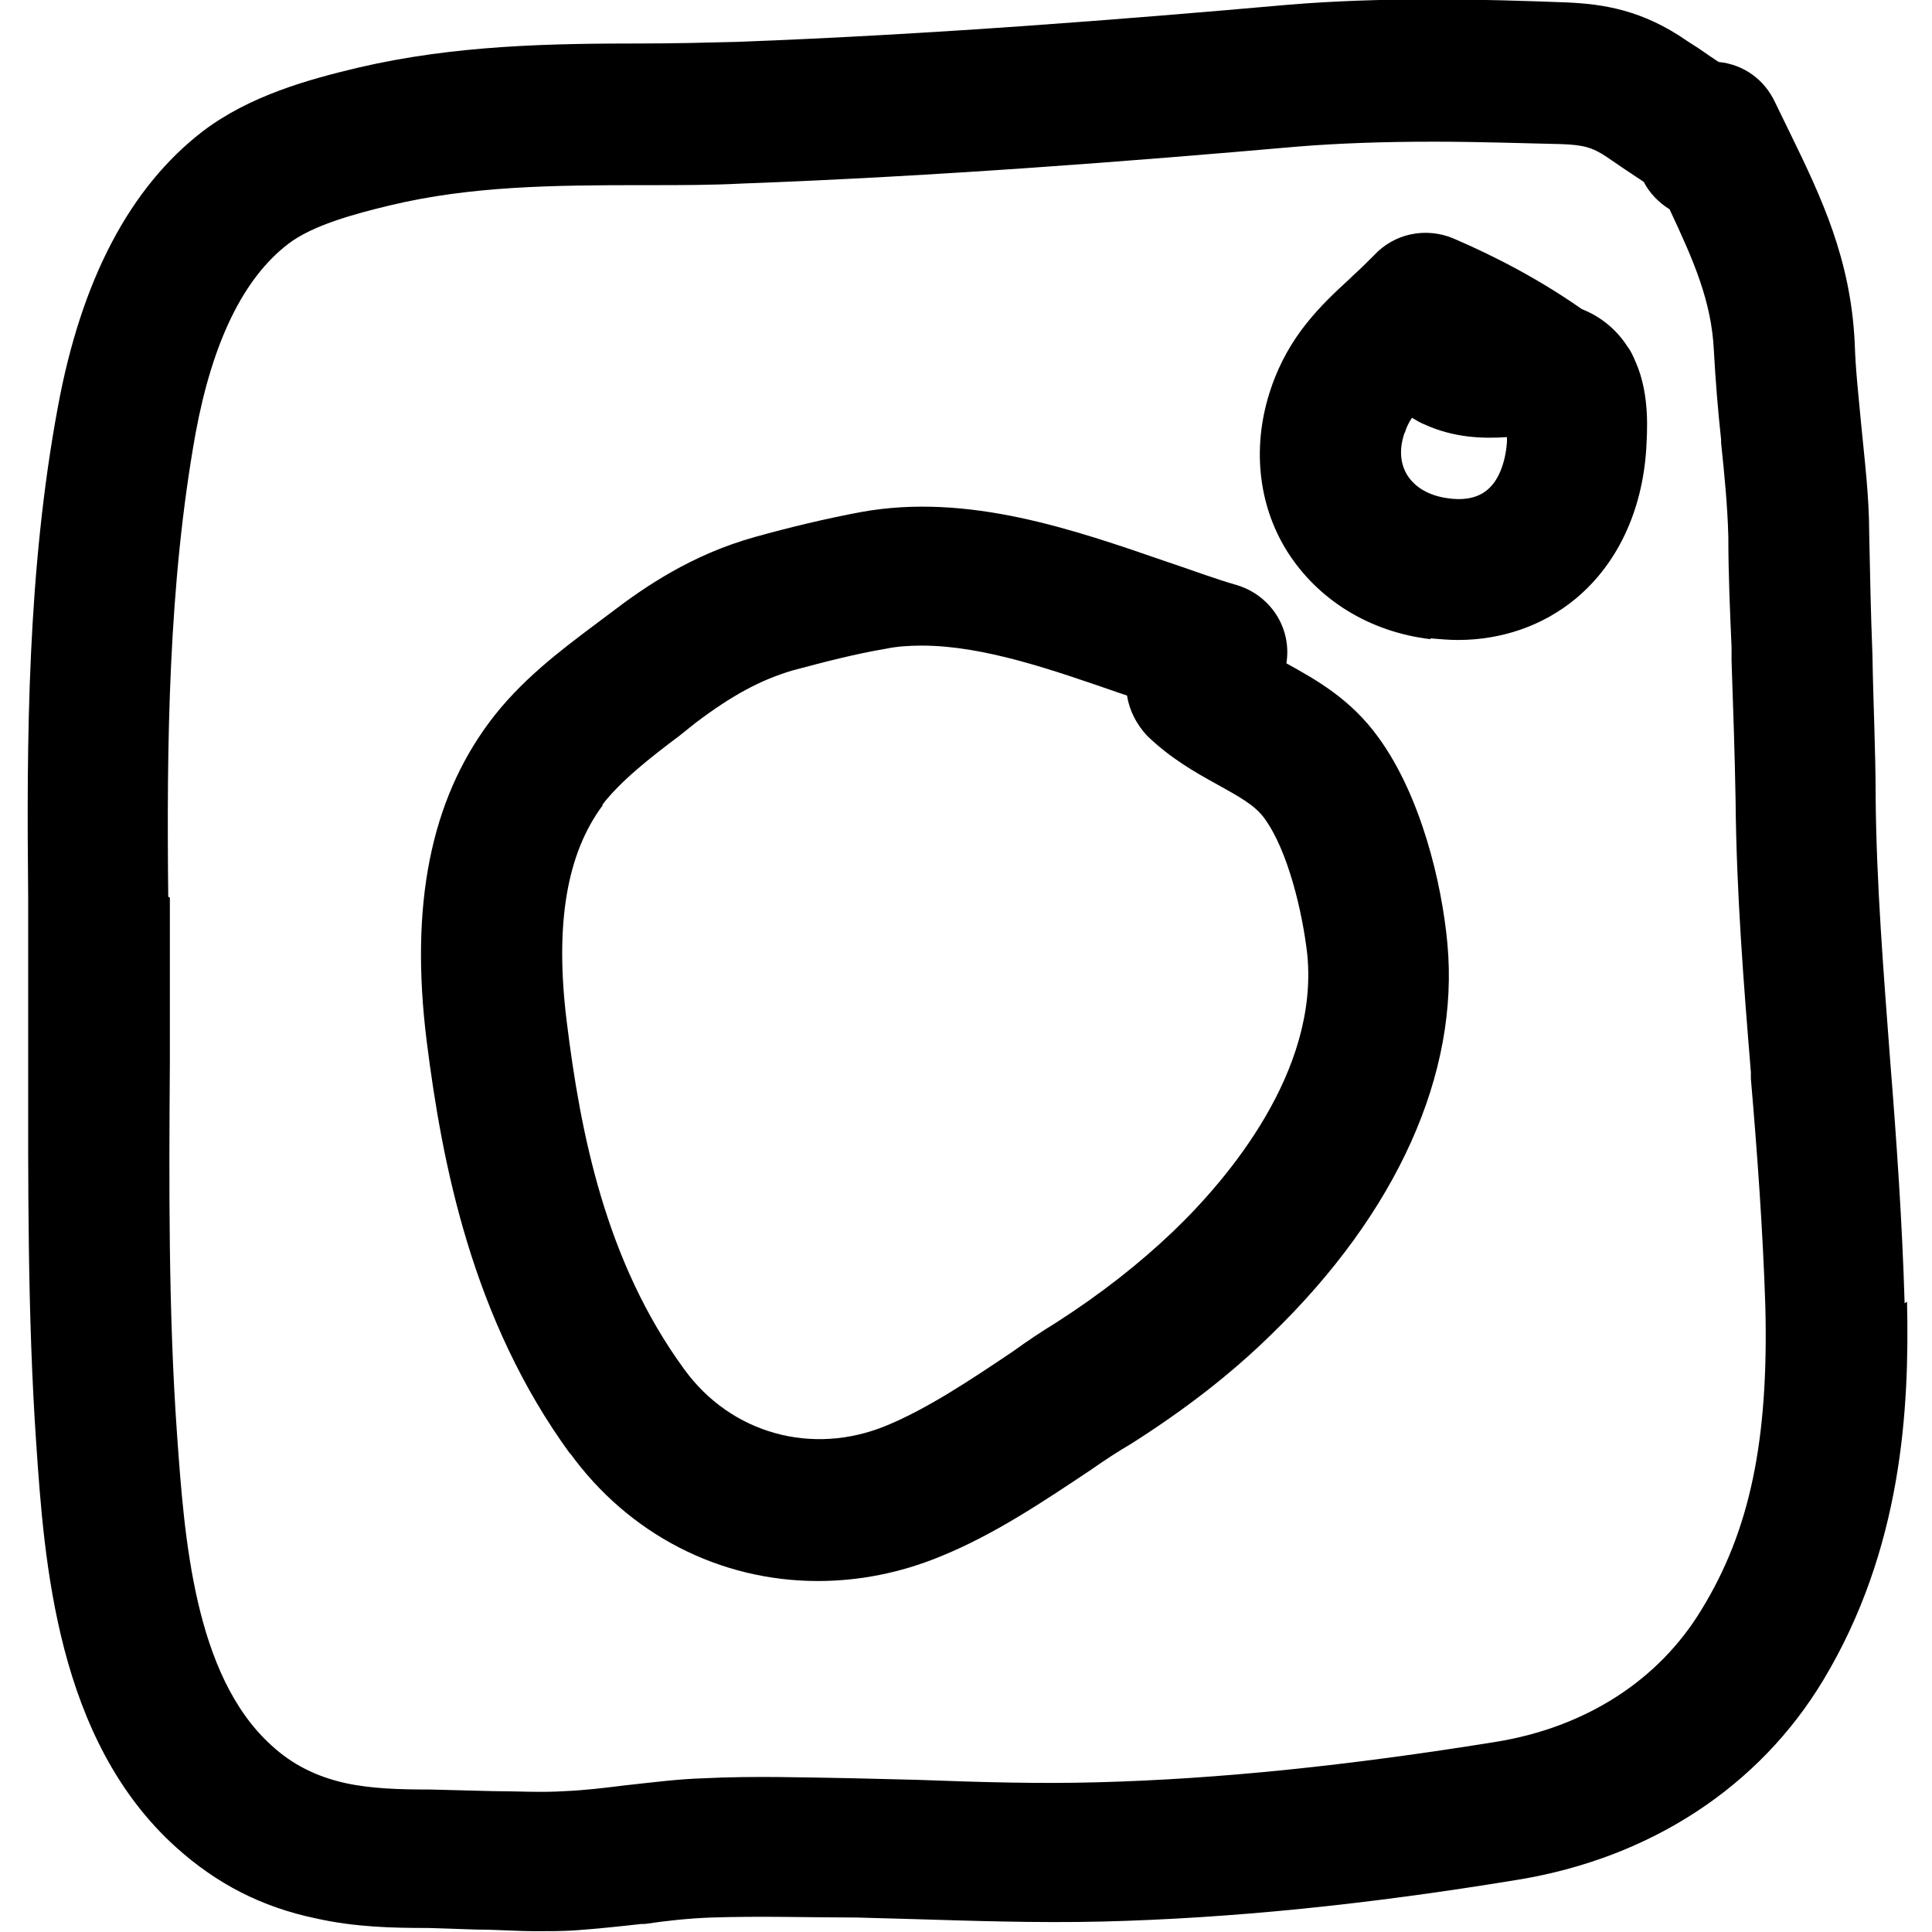 <?xml version="1.0" encoding="UTF-8"?>
<svg id="Layer_5" data-name="Layer 5" xmlns="http://www.w3.org/2000/svg" viewBox="0 0 24 24">
  <path d="M23.66,16.19c-.03-1.01-.1-2.02-.18-3.02-.08-1.07-.17-2.18-.18-3.26,0-.58-.03-1.17-.04-1.78-.02-.5-.03-1-.04-1.5,0-.47-.06-.94-.1-1.36-.03-.33-.07-.67-.08-1.01-.05-1.04-.41-1.8-.8-2.6l-.19-.39c-.13-.28-.39-.47-.7-.5-.09-.06-.18-.12-.25-.17l-.14-.09c-.56-.39-1.05-.46-1.5-.48-1.04-.04-2.28-.07-3.47,.03-2.03,.18-4.43,.37-6.83,.46-.39,.01-.79,.02-1.18,.02-1.15,0-2.33,.02-3.53,.3-.63,.15-1.35,.35-1.93,.79-.91,.7-1.51,1.85-1.8,3.42-.38,2.04-.39,4.13-.37,6.09,0,.61,0,1.23,0,1.85v.19c0,1.48-.01,3.15,.1,4.75,.1,1.46,.25,3.68,1.74,5.02,.5,.45,1.06,.74,1.73,.88,.49,.11,.95,.12,1.4,.12l.61,.02c.24,0,.49,.02,.73,.02,.16,0,.32,0,.48-.01,.28-.02,.56-.05,.83-.08h.04c.27-.04,.55-.07,.83-.08,.62-.02,1.23,0,1.8,0l.72,.02c.68,.02,1.51,.05,2.34,.03,1.59-.04,3.28-.21,5.16-.52,1.64-.27,2.99-1.15,3.79-2.48,.98-1.63,1.07-3.37,1.04-4.7ZM2.09,11.14c-.02-1.88,0-3.87,.34-5.76,.21-1.13,.59-1.92,1.15-2.35,.3-.23,.81-.37,1.27-.48,1-.24,2.03-.25,3.13-.25h.09c.38,0,.77,0,1.15-.02,2.43-.09,4.86-.28,6.91-.46,.5-.04,1.05-.06,1.68-.06,.56,0,1.11,.02,1.58,.03,.28,.01,.39,.04,.57,.16l.19,.13c.06,.04,.24,.16,.27,.18,.07,.14,.19,.26,.32,.34,.3,.64,.52,1.14,.55,1.75,.02,.37,.05,.74,.09,1.11v.04c.04,.38,.08,.78,.09,1.17,0,.46,.02,.91,.04,1.37v.17c.02,.58,.04,1.16,.05,1.73,.01,1.14,.1,2.28,.19,3.38v.08c.08,.93,.15,1.9,.18,2.84,.04,1.65-.19,2.77-.79,3.75-.53,.88-1.44,1.47-2.57,1.65-1.8,.29-3.42,.46-4.93,.5-.72,.02-1.44,0-2.24-.03l-.81-.02c-.6-.01-1.23-.03-1.84,0-.33,.01-.63,.05-1,.09-.24,.03-.49,.06-.73,.07-.3,.02-.61,0-.9,0l-.78-.02c-.38,0-.73-.01-1.05-.08-.36-.08-.66-.23-.92-.47-.96-.87-1.08-2.59-1.17-3.85-.11-1.54-.1-3.17-.09-4.62v-.19c0-.62,0-1.25,0-1.87Z"/>
  <path d="M17.77,7.93c.12,.01,.23,.02,.34,.02,.55,0,1.06-.18,1.46-.51,.52-.43,.83-1.09,.88-1.86,.01-.2,.05-.67-.13-1.08-.03-.07-.06-.14-.1-.19-.14-.22-.34-.38-.57-.47-.5-.35-1.04-.64-1.6-.88-.34-.14-.73-.06-.98,.21-.09,.09-.18,.18-.27,.26l-.03,.03c-.36,.33-.76,.71-.98,1.36-.24,.7-.17,1.44,.2,2.03,.38,.6,1.02,1,1.78,1.09Zm-.32-2.55c.02-.07,.05-.13,.09-.19,.05,.03,.1,.06,.15,.08,.37,.17,.73,.18,1.03,.16,0,.02,0,.04,0,.06-.02,.27-.11,.49-.25,.6-.11,.09-.27,.13-.48,.1-.23-.03-.41-.13-.51-.29-.09-.15-.1-.33-.03-.53Z"/>
  <path d="M7.08,18.05c.73,1.01,1.86,1.59,3.08,1.59,.51,0,1.02-.1,1.51-.3,.67-.27,1.28-.68,1.88-1.08,.17-.12,.34-.23,.51-.33,.66-.42,1.23-.86,1.73-1.35,1.57-1.52,2.34-3.25,2.19-4.86-.07-.76-.33-1.83-.85-2.55-.35-.49-.79-.73-1.15-.93h0c.07-.43-.19-.84-.61-.97-.28-.08-.57-.19-.87-.29-1.16-.4-2.47-.86-3.8-.62-.43,.08-.89,.19-1.32,.31-.79,.22-1.37,.62-1.79,.94l-.2,.15c-.44,.33-.93,.7-1.31,1.21-.73,.98-.99,2.27-.78,3.96,.19,1.51,.56,3.46,1.79,5.14Zm.4-8.05c.23-.3,.6-.59,.96-.86l.2-.16c.45-.34,.8-.53,1.2-.65,.41-.11,.8-.21,1.16-.27,.14-.03,.29-.04,.45-.04,.77,0,1.62,.3,2.46,.59l.09,.03c.03,.19,.12,.36,.25,.5,.29,.28,.59,.45,.88,.61,.25,.14,.46,.25,.58,.42,.29,.4,.47,1.16,.53,1.69,.14,1.45-.98,2.78-1.67,3.44-.42,.4-.89,.77-1.45,1.13-.18,.11-.36,.23-.54,.36-.52,.35-1.06,.71-1.57,.92-.92,.38-1.93,.1-2.51-.7-.98-1.34-1.29-2.94-1.46-4.32-.15-1.21,0-2.09,.45-2.69Z"/>
</svg>